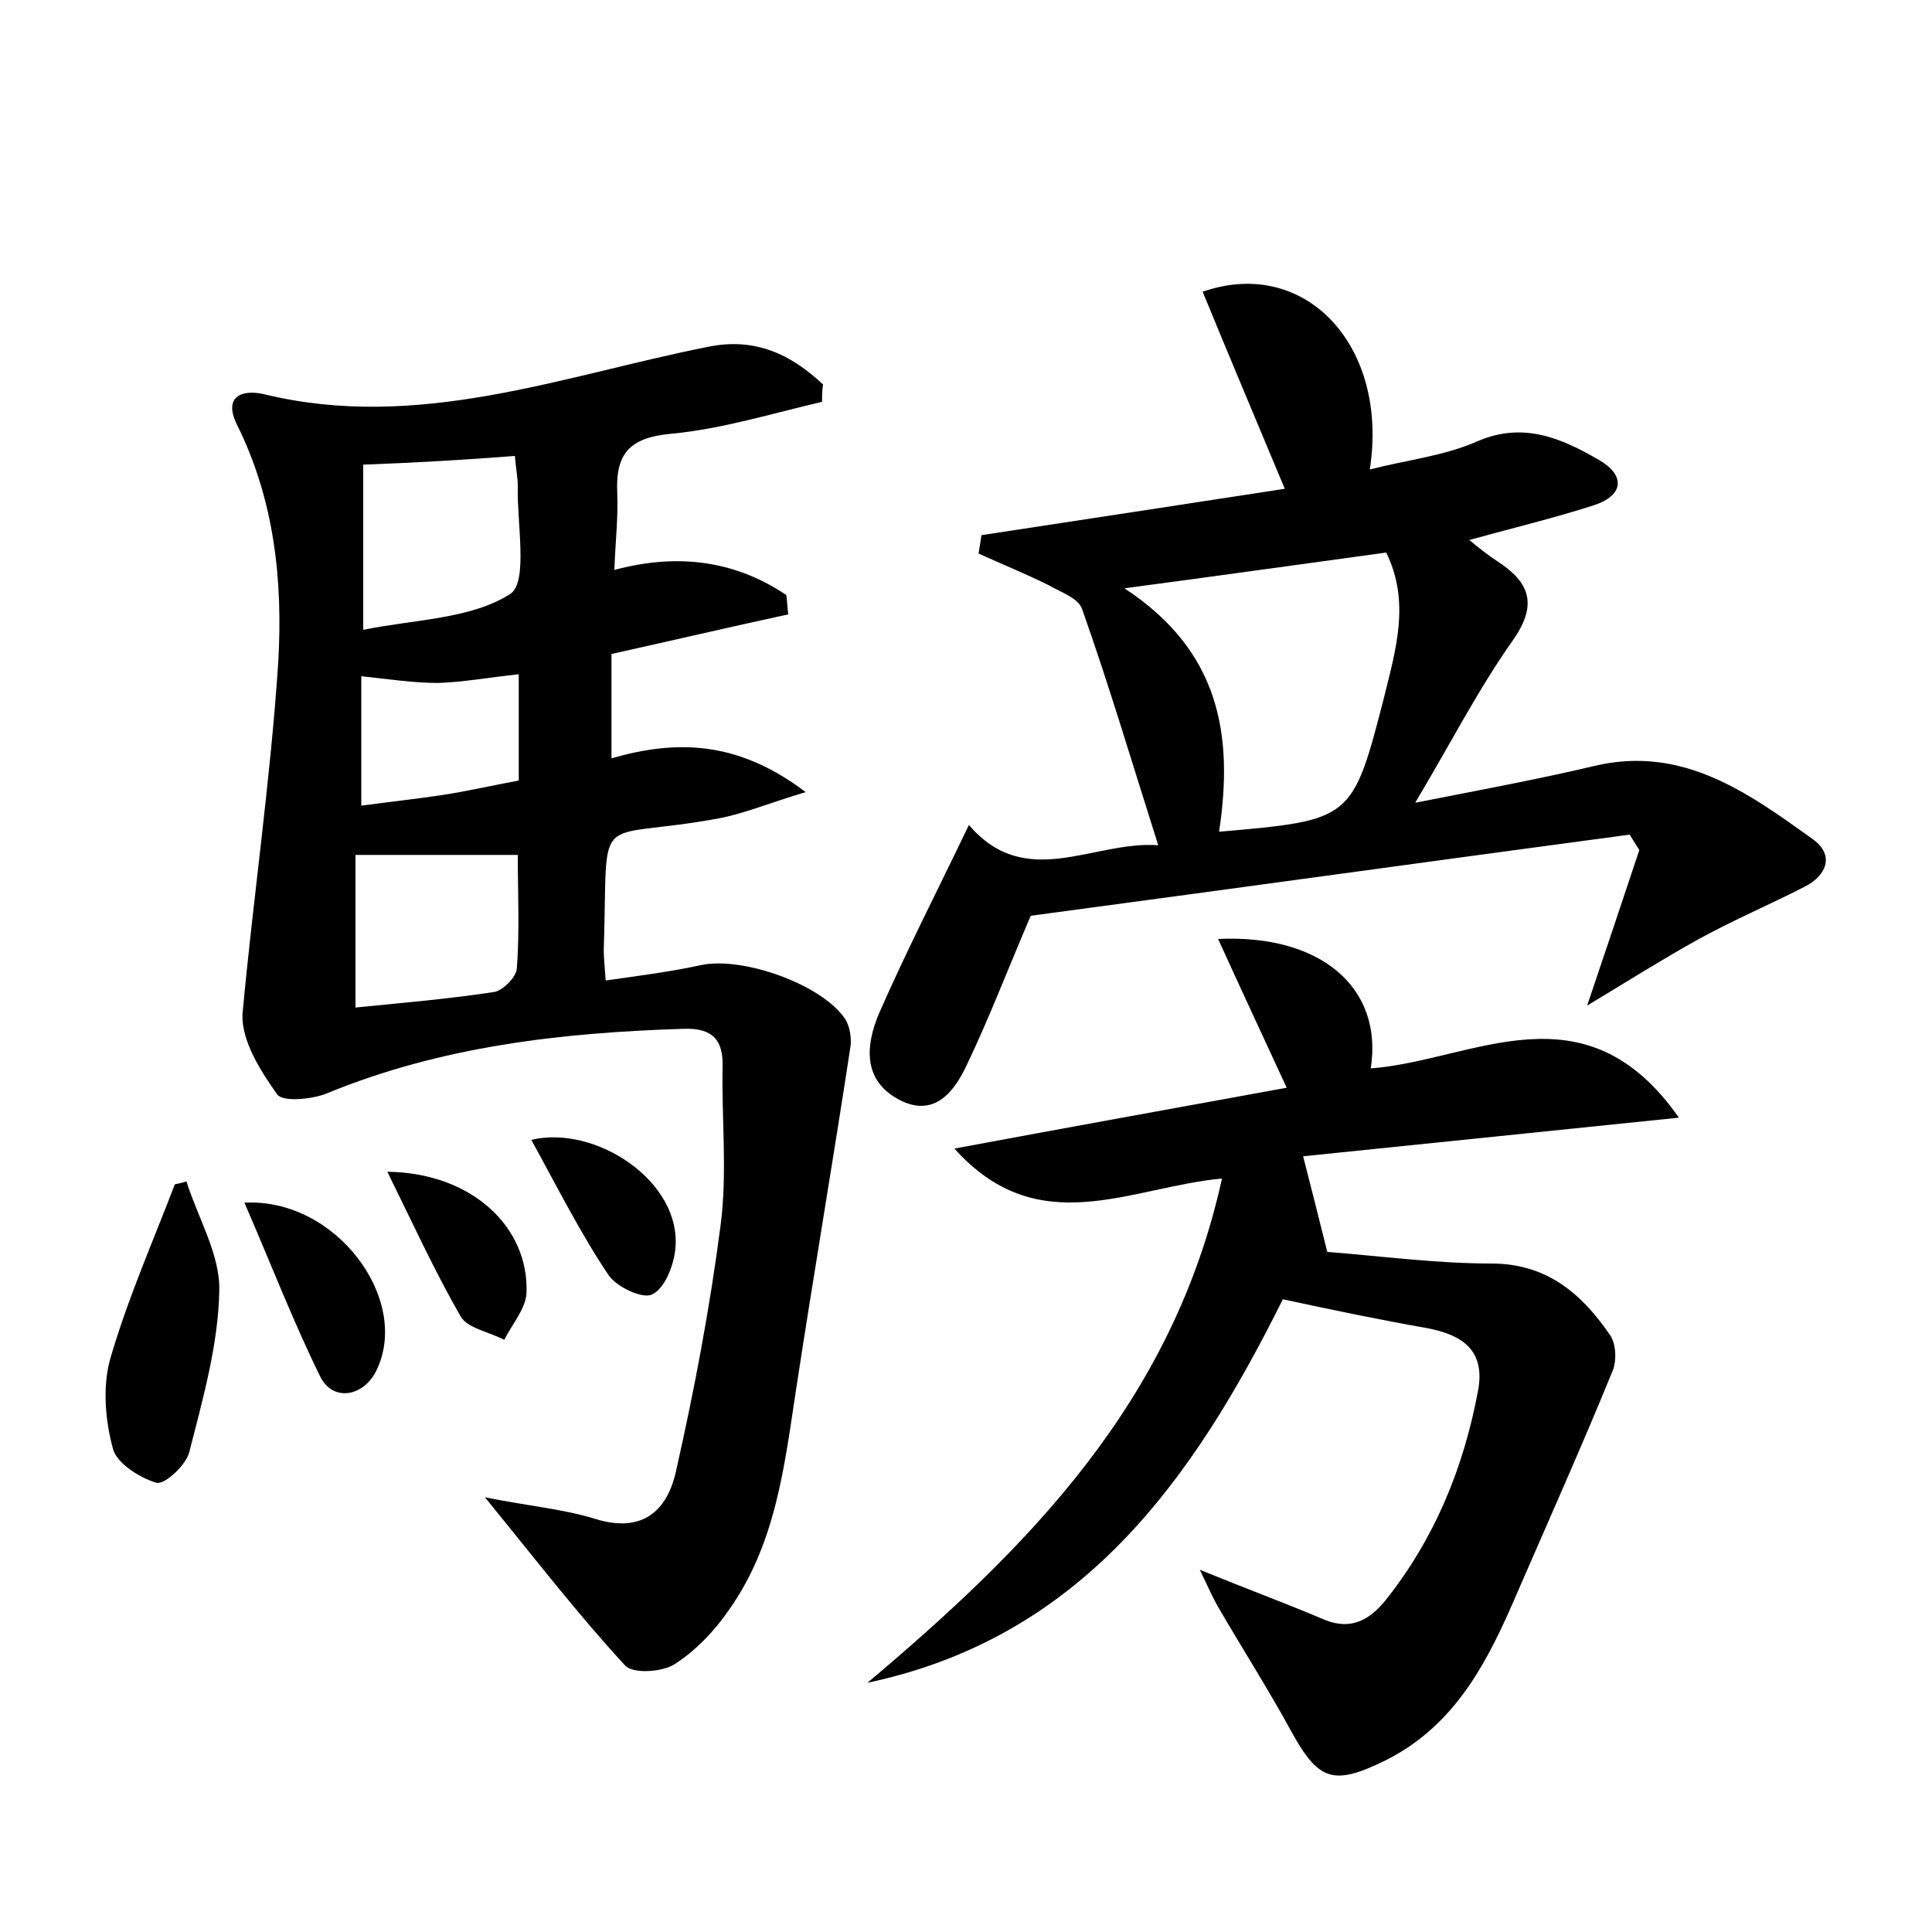 <?xml version="1.0" encoding="utf-8"?>
<!-- Generator: Adobe Illustrator 22.0.0, SVG Export Plug-In . SVG Version: 6.00 Build 0)  -->
<svg version="1.1" id="图层_1" xmlns="http://www.w3.org/2000/svg" xmlns:xlink="http://www.w3.org/1999/xlink" x="0px" y="0px"
	 viewBox="0 0 200 200" style="enable-background:new 0 0 200 200;" xml:space="preserve">
<style type="text/css">
	.st0{fill:#FFFFFF;}
</style>
<g>
	
	<path d="M85.1,41.6c-5.2,1.2-10.3,2.8-15.6,3.3c-4.4,0.4-5.8,2.1-5.6,6.2c0.1,2.5-0.2,5-0.3,7.9c6.7-1.8,12.6-0.9,17.8,2.6
		c0.1,0.7,0.1,1.3,0.2,2c-6,1.3-12,2.7-18.3,4.1c0,3.5,0,6.8,0,10.8c6.6-1.9,13-1.9,20.1,3.5c-3.7,1.1-6.3,2.2-8.9,2.7
		c-13.4,2.5-11.5-1.5-12,13.7c0,0.8,0.1,1.6,0.2,3.1c3.5-0.5,6.7-0.9,9.9-1.6c4.3-0.9,12.5,2,14.9,5.6c0.5,0.8,0.7,2.1,0.5,3.1
		c-1.8,11.8-3.8,23.5-5.6,35.3c-1.2,7.9-2.1,15.9-6.9,22.7c-1.5,2.2-3.5,4.3-5.7,5.7c-1.3,0.8-4.3,1-5.1,0.1
		c-4.8-5.2-9.2-10.9-14.5-17.4c4.5,0.9,8,1.2,11.3,2.2c5,1.6,7.6-0.8,8.5-5c1.9-8.4,3.5-16.9,4.6-25.4c0.7-5.4,0.1-10.9,0.2-16.3
		c0.1-2.8-1-4.1-4-4c-12.7,0.4-25.1,1.8-37,6.7c-1.5,0.6-4.5,0.9-5.1,0.1c-1.7-2.4-3.7-5.5-3.6-8.3C26.2,93,28,80.8,28.8,68.6
		c0.5-8.5-0.4-16.9-4.3-24.7c-1.4-2.9,0.6-3.6,2.8-3.1c16,3.9,30.9-1.9,46-4.9c4.9-1,8.6,0.8,11.9,3.9C85.1,40.4,85.1,41,85.1,41.6z
		 M37.6,48.1c0,5.5,0,10.9,0,17.1c5.4-1.1,11.1-1.1,15.2-3.7c1.9-1.2,0.7-7.3,0.8-11.2c0-0.9-0.2-1.8-0.3-3.1
		C48.1,47.6,43.1,47.9,37.6,48.1z M36.8,104.3c5-0.5,9.7-0.9,14.3-1.6c0.9-0.1,2.3-1.5,2.4-2.4c0.3-3.9,0.1-7.8,0.1-11.8
		c-5.7,0-11.1,0-16.8,0C36.8,93.4,36.8,98.5,36.8,104.3z M37.4,83.4c3-0.4,5.7-0.7,8.4-1.1c2.6-0.4,5.2-1,7.9-1.5c0-3.8,0-7.3,0-11
		c-2.9,0.3-5.6,0.8-8.3,0.9c-2.6,0-5.2-0.4-8-0.7C37.4,74.5,37.4,78.6,37.4,83.4z"/>
	<path d="M119.9,87.5c-2.7-8.5-5.1-16.6-7.9-24.5c-0.4-1.1-2.2-1.7-3.4-2.4c-2.4-1.2-4.9-2.2-7.3-3.3c0.1-0.6,0.2-1.2,0.3-1.9
		c10.5-1.6,21-3.2,31.4-4.8c-3-7.2-5.8-13.8-8.5-20.4c10.6-3.7,19.3,5.6,17.3,18.4c3.9-1,7.7-1.4,11.1-2.9c4.8-2.1,8.8-0.3,12.6,1.9
		c2.8,1.6,2.6,3.7-0.5,4.7c-4,1.3-8.2,2.3-12.9,3.6c1.2,1,2,1.6,2.9,2.2c3.4,2.2,4.2,4.5,1.6,8.2c-3.6,5.1-6.4,10.6-10.1,16.8
		c6.6-1.3,12.6-2.4,18.5-3.8c9.2-2.2,16,2.8,22.7,7.6c2.3,1.7,1.3,3.8-0.9,4.9c-3.7,1.9-7.5,3.5-11.1,5.5c-3.6,2-7.1,4.2-11.4,6.8
		c2-5.9,3.7-11,5.4-16.1c-0.3-0.5-0.7-1.1-1-1.6c-20.9,2.8-41.8,5.7-62,8.4c-2.4,5.6-4.3,10.6-6.6,15.4c-1.3,2.8-3.4,5.6-7.1,3.6
		c-3.7-2-3.4-5.6-2-8.9c2.8-6.4,6-12.6,9.3-19.5C106.2,92.3,113.2,87,119.9,87.5z M126.2,86.1c13.8-1.2,13.8-1.2,17.1-14
		c1.2-4.9,2.7-9.8,0.2-14.9c-8.8,1.2-17.3,2.4-27.1,3.7C126.3,67.4,127.7,76.1,126.2,86.1z"/>
	<path d="M132.8,134.5c-9.3,18.7-20.8,35-43,39.7c16.6-14,31.6-29,36.7-52.2c-9.6,0.9-19,6.6-27.7-3.1c11.8-2.2,22.9-4.2,34.4-6.3
		c-2.4-5.2-4.7-10.1-7.1-15.4c10.7-0.5,17.1,5.1,15.8,13.4c10.6-0.8,22.1-8.9,31.9,5.1c-13.6,1.4-26.2,2.7-38.9,4
		c0.9,3.5,1.6,6.3,2.5,9.9c5.3,0.4,11.2,1.2,17,1.2c5.7,0,9.3,3.1,12.2,7.3c0.7,0.9,0.8,2.8,0.3,3.9c-3.1,7.6-6.5,15.2-9.8,22.8
		c-3,7-6.3,13.7-13.6,17.4c-5.5,2.7-7,2.2-9.9-3.1c-2.3-4.2-4.9-8.3-7.3-12.4c-0.6-1-1.1-2.1-2.1-4.2c4.9,2,8.7,3.4,12.5,5
		c2.8,1.3,4.8,0.5,6.7-1.8c5.1-6.4,8.1-13.7,9.6-21.7c0.8-4.2-1.6-5.8-5.2-6.5C142.7,136.6,137.9,135.6,132.8,134.5z"/>
	<path d="M19.3,122.3c1.2,3.8,3.5,7.6,3.4,11.3c-0.1,5.6-1.7,11.2-3.1,16.7c-0.3,1.3-2.5,3.4-3.4,3.2c-1.7-0.5-4.1-2-4.5-3.5
		c-0.8-2.9-1.1-6.4-0.3-9.3c1.8-6.2,4.4-12.1,6.7-18.1C18.6,122.5,19,122.4,19.3,122.3z"/>
	<path d="M25.3,124.5c9.5-0.5,17.2,10,13.7,17.3c-1.3,2.8-4.6,3.4-5.9,0.6C30.3,136.7,28,130.7,25.3,124.5z"/>
	<path d="M55,118c6.6-1.6,15.7,4.3,14.9,11.4c-0.2,1.7-1.1,4-2.4,4.6c-1,0.5-3.7-0.8-4.5-2C60.1,127.7,57.7,122.9,55,118z"/>
	<path d="M40.1,121.3c8.7,0.1,14.7,5.7,14.4,12.6c-0.1,1.6-1.5,3.2-2.3,4.8c-1.5-0.8-3.8-1.2-4.5-2.4
		C45,131.6,42.8,126.8,40.1,121.3z"/>
	
	
	
	
</g>
</svg>

